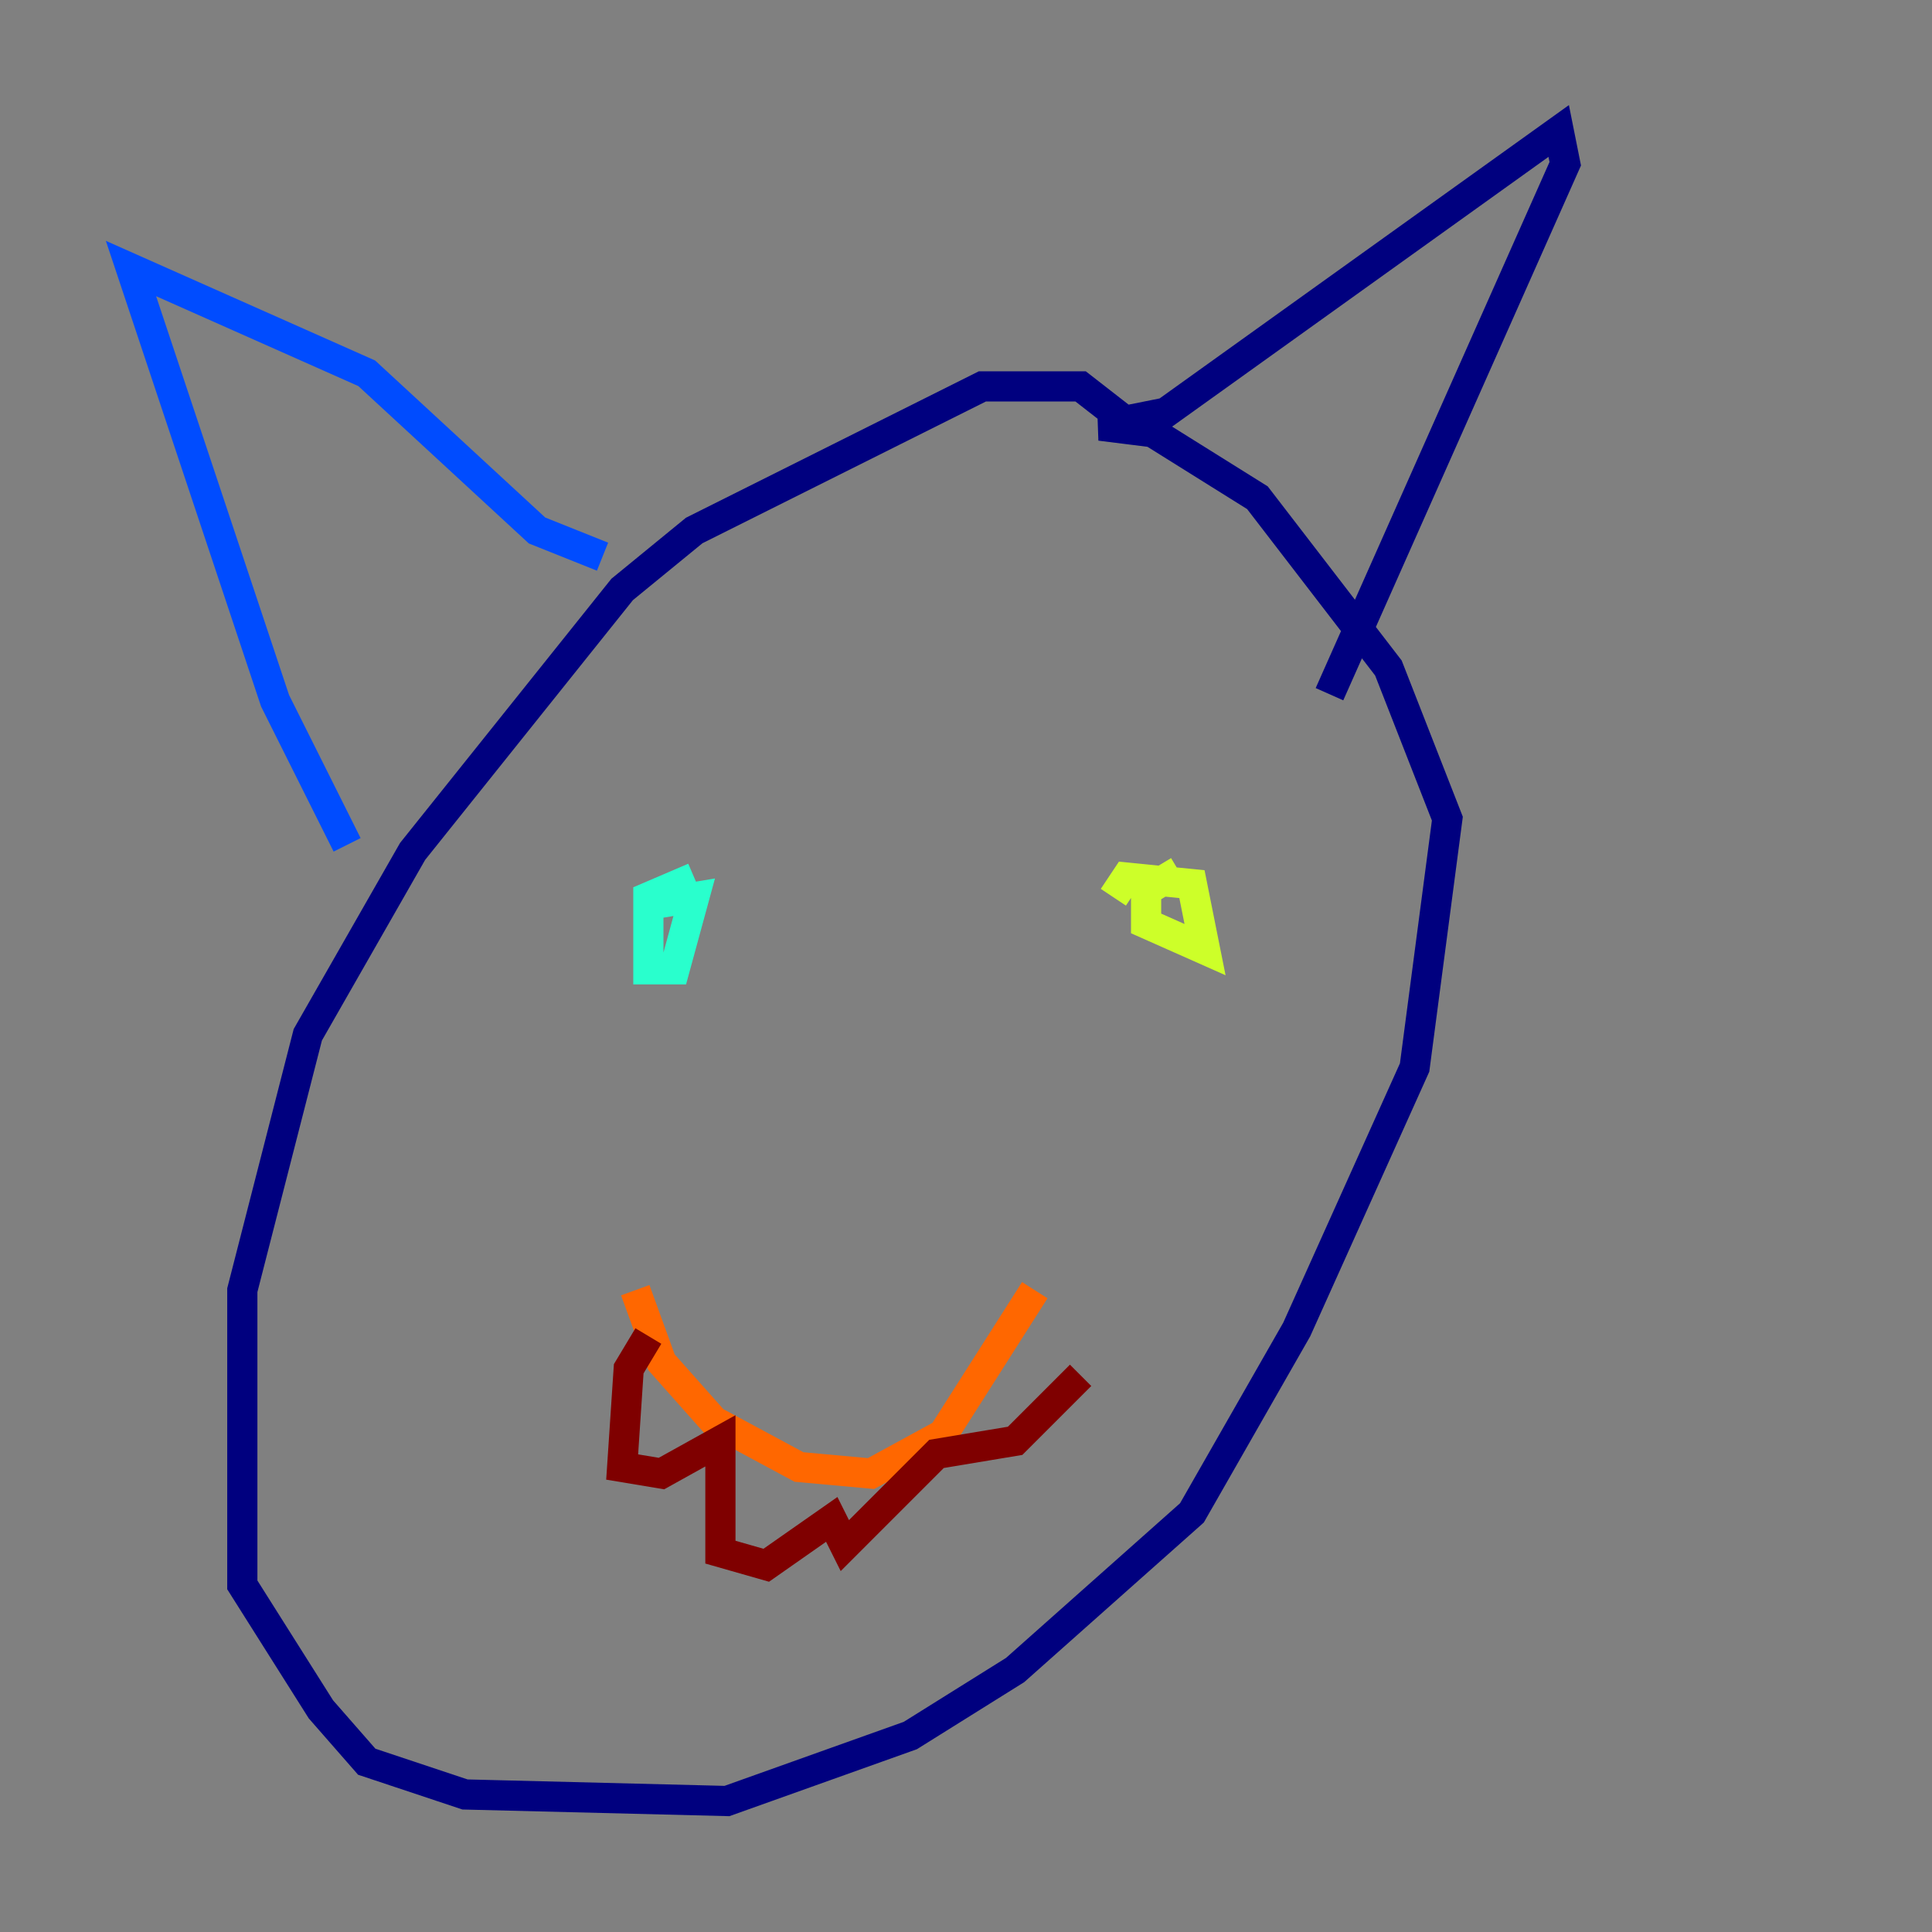 <?xml version="1.0" encoding="utf-8" ?>
<svg baseProfile="tiny" height="128" version="1.2" viewBox="0,0,128,128" width="128" xmlns="http://www.w3.org/2000/svg" xmlns:ev="http://www.w3.org/2001/xml-events" xmlns:xlink="http://www.w3.org/1999/xlink"><rect x="0" y="0" width="128" height="128" fill="#808080" stroke="none"/><defs /><polyline fill="none" points="75.498,28.637 71.593,25.6 65.085,25.6 45.993,35.146 41.22,39.051 27.336,56.407 20.393,68.556 16.054,85.478 16.054,105.003 21.261,113.248 24.298,116.719 30.807,118.888 48.163,119.322 60.312,114.983 67.254,110.644 78.969,100.231 85.912,88.081 93.722,70.725 95.891,54.237 91.986,44.258 83.308,32.976 76.366,28.637 72.895,28.203 77.234,27.336 103.268,8.678 103.702,10.848 88.081,45.993" stroke="#00007f" stroke-width="2" /><polyline fill="none" points="39.919,36.881 35.58,35.146 24.298,24.732 8.678,17.79 18.224,46.427 22.997,55.973" stroke="#004cff" stroke-width="2" /><polyline fill="none" points="45.993,58.142 42.956,59.444 42.956,64.217 44.691,64.217 45.993,59.444 43.39,59.878" stroke="#29ffcd" stroke-width="2" /><polyline fill="none" points="78.102,57.709 75.932,59.01 75.932,61.18 79.837,62.915 78.969,58.576 74.63,58.142 73.763,59.444" stroke="#cdff29" stroke-width="2" /><polyline fill="none" points="42.088,85.478 43.824,90.251 47.295,94.156 52.936,97.193 57.709,97.627 62.481,95.024 68.556,85.478" stroke="#ff6700" stroke-width="2" /><polyline fill="none" points="42.956,88.515 41.654,90.685 41.22,97.193 43.824,97.627 47.729,95.458 47.729,102.834 50.766,103.702 55.105,100.664 55.973,102.4 62.047,96.325 67.254,95.458 71.593,91.119" stroke="#7f0000" stroke-width="2" /></svg>